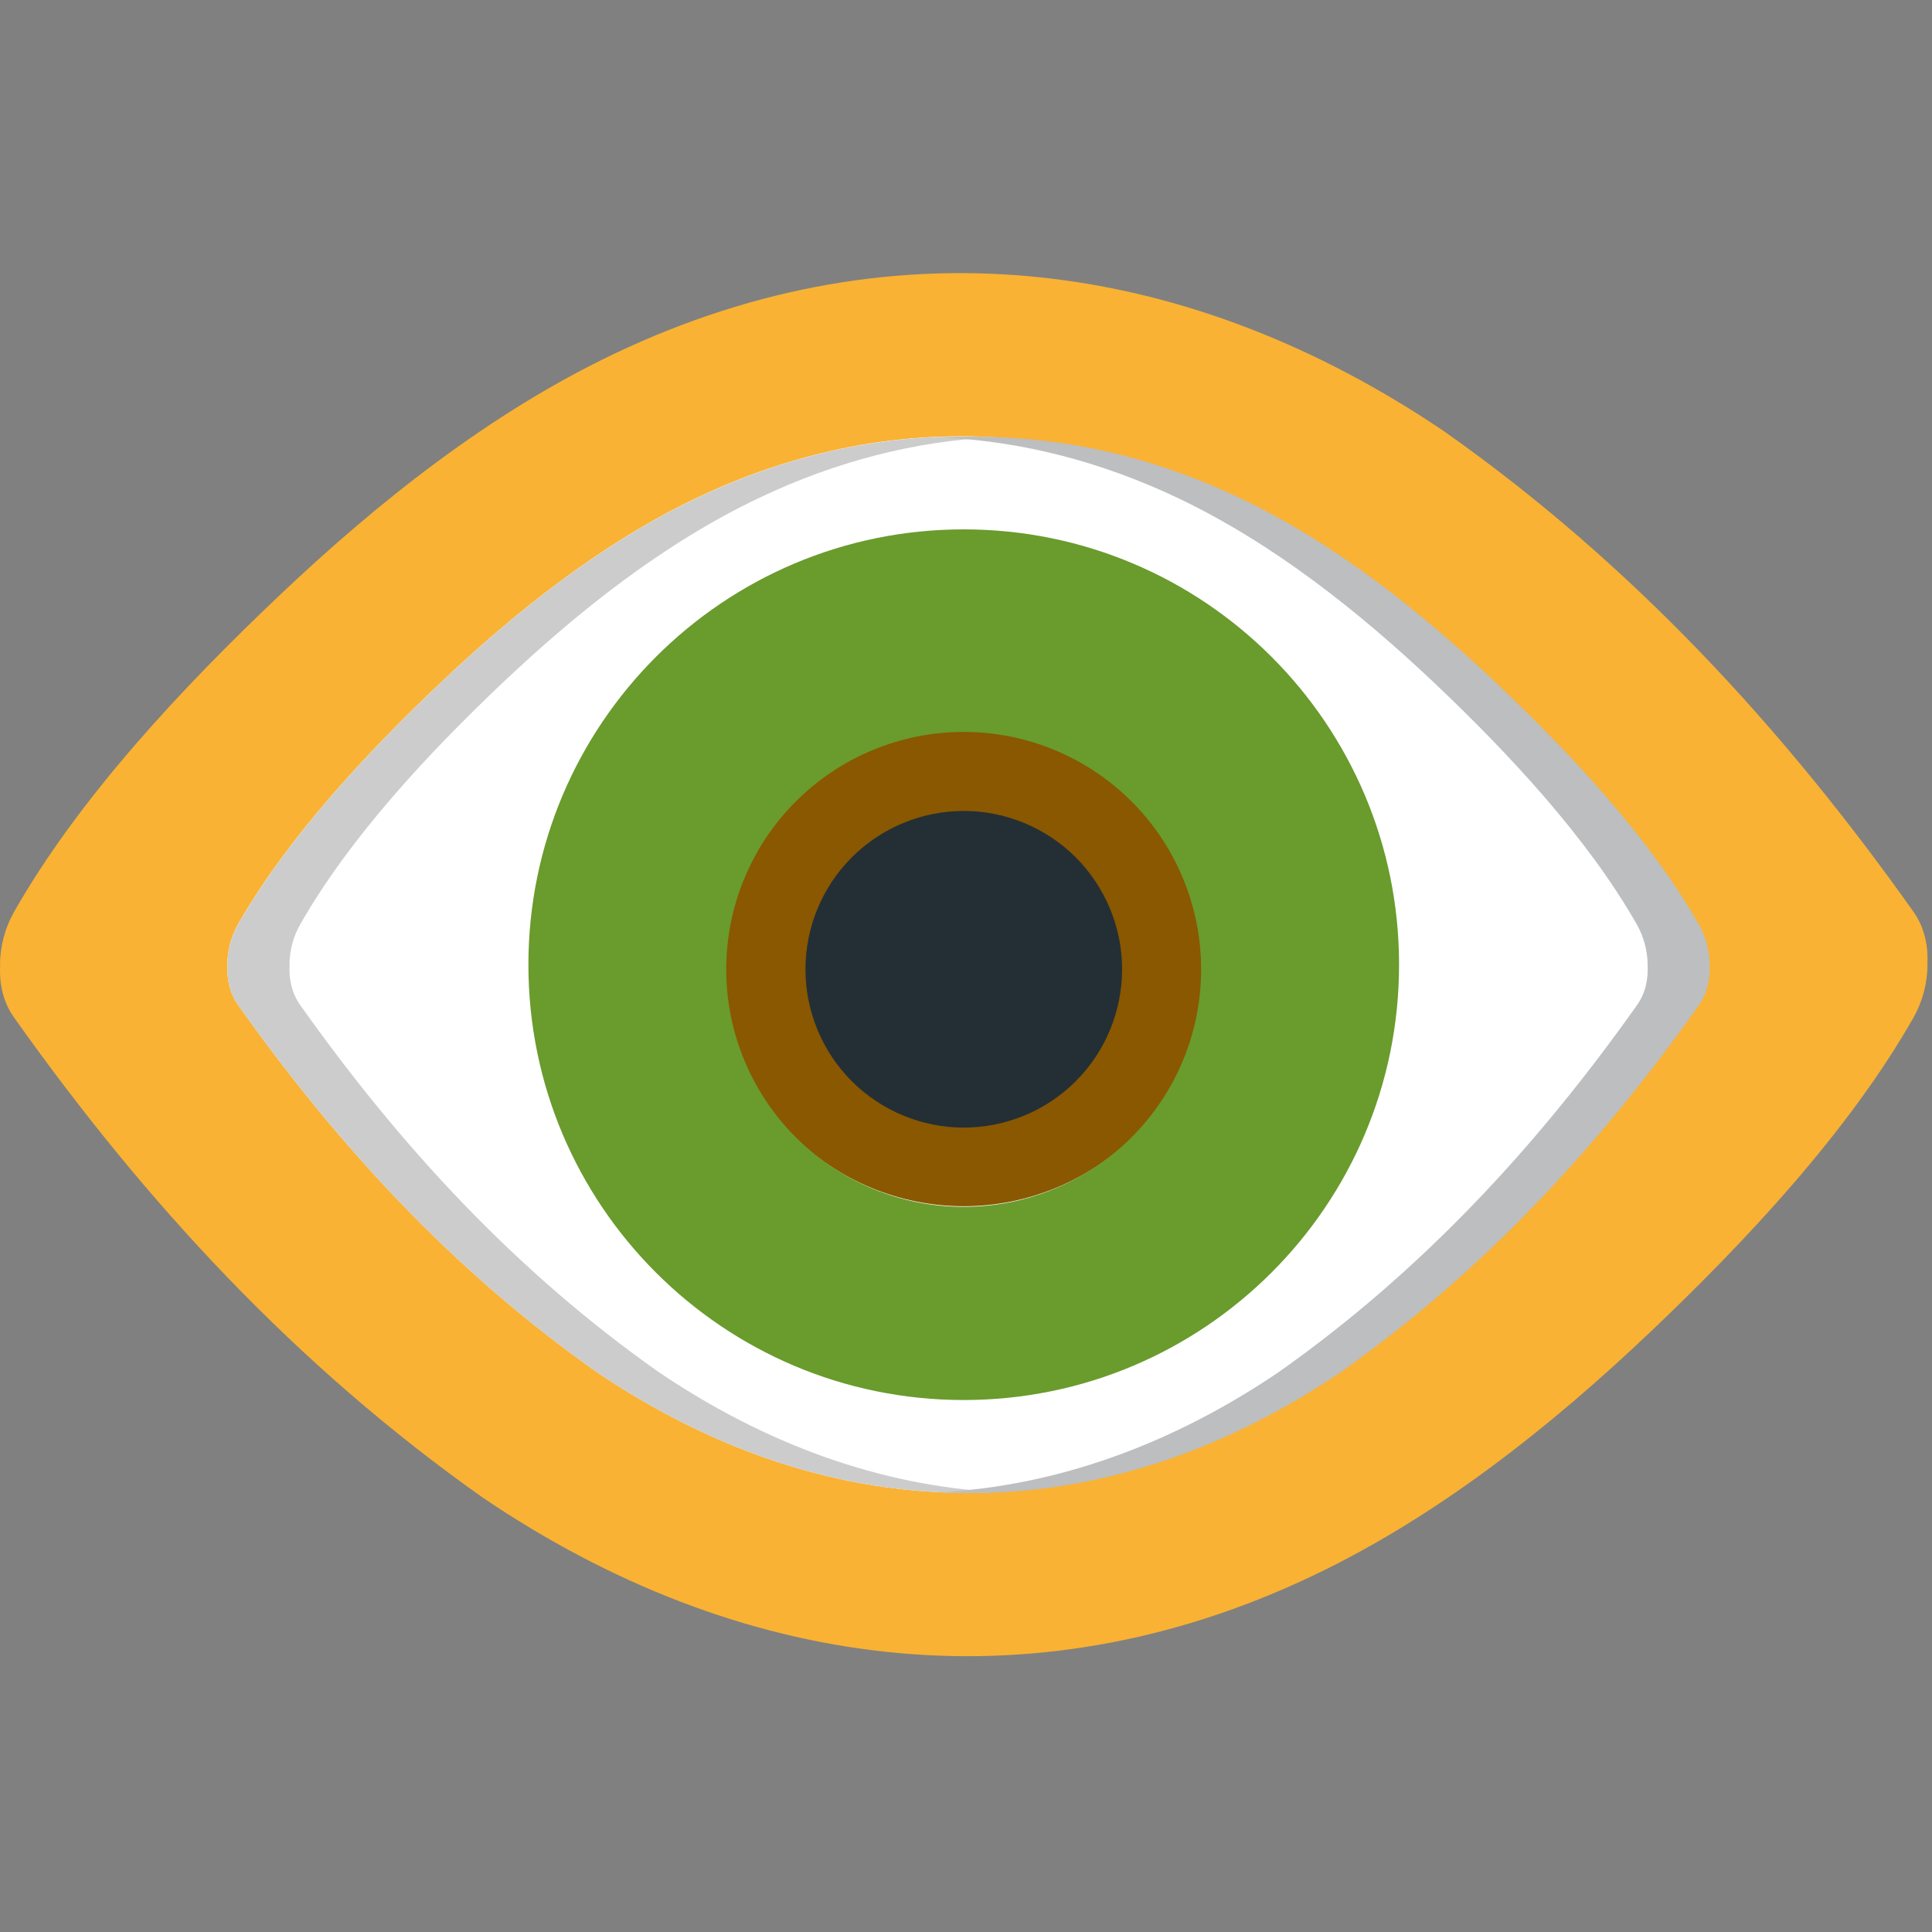 <svg width="20" height="20" viewBox="0 0 20 20" fill="none" xmlns="http://www.w3.org/2000/svg">
<rect x="0" y="0" width="20" height="20" fill="#808080" stroke="none"/>
<g clip-path="url(#clip0_9_201)">
<path d="M19.952 9.985C19.963 9.793 19.922 9.599 19.808 9.438C18.458 7.534 16.895 5.836 14.951 4.466C12.318 2.684 9.301 2.266 6.372 3.656C5.074 4.272 3.908 5.2 2.885 6.171C1.89 7.115 0.817 8.258 0.146 9.439C0.051 9.607 0.001 9.795 0 9.987H0.002C-0.01 10.179 0.031 10.373 0.146 10.534C1.496 12.438 3.059 14.136 5.003 15.507C7.635 17.287 10.653 17.707 13.581 16.316C14.88 15.7 16.046 14.772 17.068 13.804C18.063 12.86 19.136 11.716 19.808 10.535C19.9 10.373 19.953 10.179 19.953 9.988H19.952" fill="#F9B233"/>
<path d="M17.597 9.985C17.606 9.838 17.574 9.69 17.486 9.567C16.455 8.112 15.26 6.814 13.776 5.768C11.765 4.407 9.46 4.088 7.223 5.149C6.231 5.62 5.338 6.33 4.558 7.07C3.798 7.791 2.98 8.665 2.464 9.568C2.392 9.695 2.354 9.839 2.353 9.986H2.355C2.346 10.132 2.378 10.281 2.465 10.404C3.496 11.858 4.691 13.156 6.176 14.202C8.187 15.563 10.492 15.883 12.729 14.821C13.721 14.351 14.614 13.641 15.394 12.901C16.154 12.18 16.974 11.305 17.487 10.403C17.557 10.279 17.598 10.131 17.598 9.985H17.597" fill="white"/>
<path d="M6.818 14.203C5.333 13.157 4.139 11.859 3.108 10.405C3.02 10.281 2.989 10.133 2.998 9.987H2.997C2.997 9.839 3.037 9.692 3.108 9.569C3.621 8.667 4.44 7.792 5.2 7.071C5.981 6.331 6.873 5.621 7.865 5.151C8.663 4.772 9.468 4.571 10.268 4.527C9.261 4.474 8.235 4.67 7.223 5.151C6.231 5.621 5.338 6.331 4.558 7.071C3.798 7.792 2.98 8.666 2.465 9.569C2.393 9.696 2.354 9.84 2.354 9.987H2.356C2.346 10.133 2.378 10.281 2.465 10.405C3.497 11.859 4.692 13.157 6.176 14.203C7.47 15.078 8.886 15.522 10.327 15.446C9.109 15.381 7.919 14.948 6.818 14.203" fill="#CCCCCC"/>
<path d="M13.234 14.206C14.719 13.159 15.914 11.862 16.945 10.407C17.033 10.284 17.064 10.136 17.056 9.989H17.056C17.056 9.842 17.015 9.695 16.945 9.571C16.432 8.669 15.612 7.794 14.853 7.074C14.071 6.334 13.18 5.624 12.188 5.153C11.39 4.775 10.584 4.573 9.785 4.53C10.792 4.477 11.818 4.673 12.83 5.153C13.822 5.624 14.711 6.333 15.493 7.074C16.254 7.794 17.074 8.669 17.587 9.571C17.658 9.695 17.698 9.842 17.698 9.989H17.696C17.706 10.136 17.673 10.284 17.586 10.407C16.556 11.862 15.361 13.159 13.877 14.206C12.582 15.082 11.166 15.525 9.725 15.448C10.944 15.383 12.133 14.951 13.234 14.206" fill="#BCBEC0"/>
<path d="M12.476 9.987C12.476 10.65 12.212 11.286 11.744 11.755C11.275 12.223 10.639 12.487 9.976 12.487C9.313 12.487 8.678 12.223 8.209 11.755C7.74 11.286 7.477 10.65 7.477 9.987C7.477 9.324 7.74 8.689 8.209 8.22C8.678 7.751 9.313 7.488 9.976 7.488C10.639 7.488 11.275 7.751 11.744 8.22C12.212 8.689 12.476 9.324 12.476 9.987" fill="#895800"/>
<path d="M9.976 5.48C7.488 5.48 5.47 7.498 5.47 9.987C5.47 12.476 7.488 14.493 9.976 14.493C12.465 14.493 14.483 12.476 14.483 9.987C14.484 7.498 12.466 5.48 9.976 5.48ZM9.976 12.493C9.324 12.493 8.699 12.234 8.238 11.773C7.777 11.312 7.518 10.687 7.518 10.035C7.518 9.383 7.777 8.758 8.238 8.297C8.699 7.836 9.324 7.577 9.976 7.577C10.628 7.577 11.253 7.836 11.714 8.297C12.175 8.758 12.434 9.383 12.434 10.035C12.434 10.687 12.175 11.312 11.714 11.773C11.253 12.234 10.628 12.493 9.976 12.493" fill="#6A9B2D"/>
<path d="M11.616 10.034C11.616 10.25 11.573 10.463 11.491 10.661C11.409 10.86 11.288 11.041 11.136 11.193C10.984 11.345 10.803 11.466 10.604 11.548C10.405 11.63 10.192 11.673 9.977 11.673C9.543 11.673 9.126 11.5 8.818 11.193C8.511 10.886 8.338 10.469 8.338 10.034C8.338 9.6 8.51 9.183 8.818 8.875C9.125 8.568 9.542 8.395 9.977 8.395C10.411 8.395 10.828 8.568 11.136 8.875C11.443 9.183 11.616 9.6 11.616 10.034" fill="#242F35"/>
</g>
<defs>
<clipPath id="clip0_9_201">
<rect width="20" height="20" fill="white"/>
</clipPath>
</defs>
</svg>
